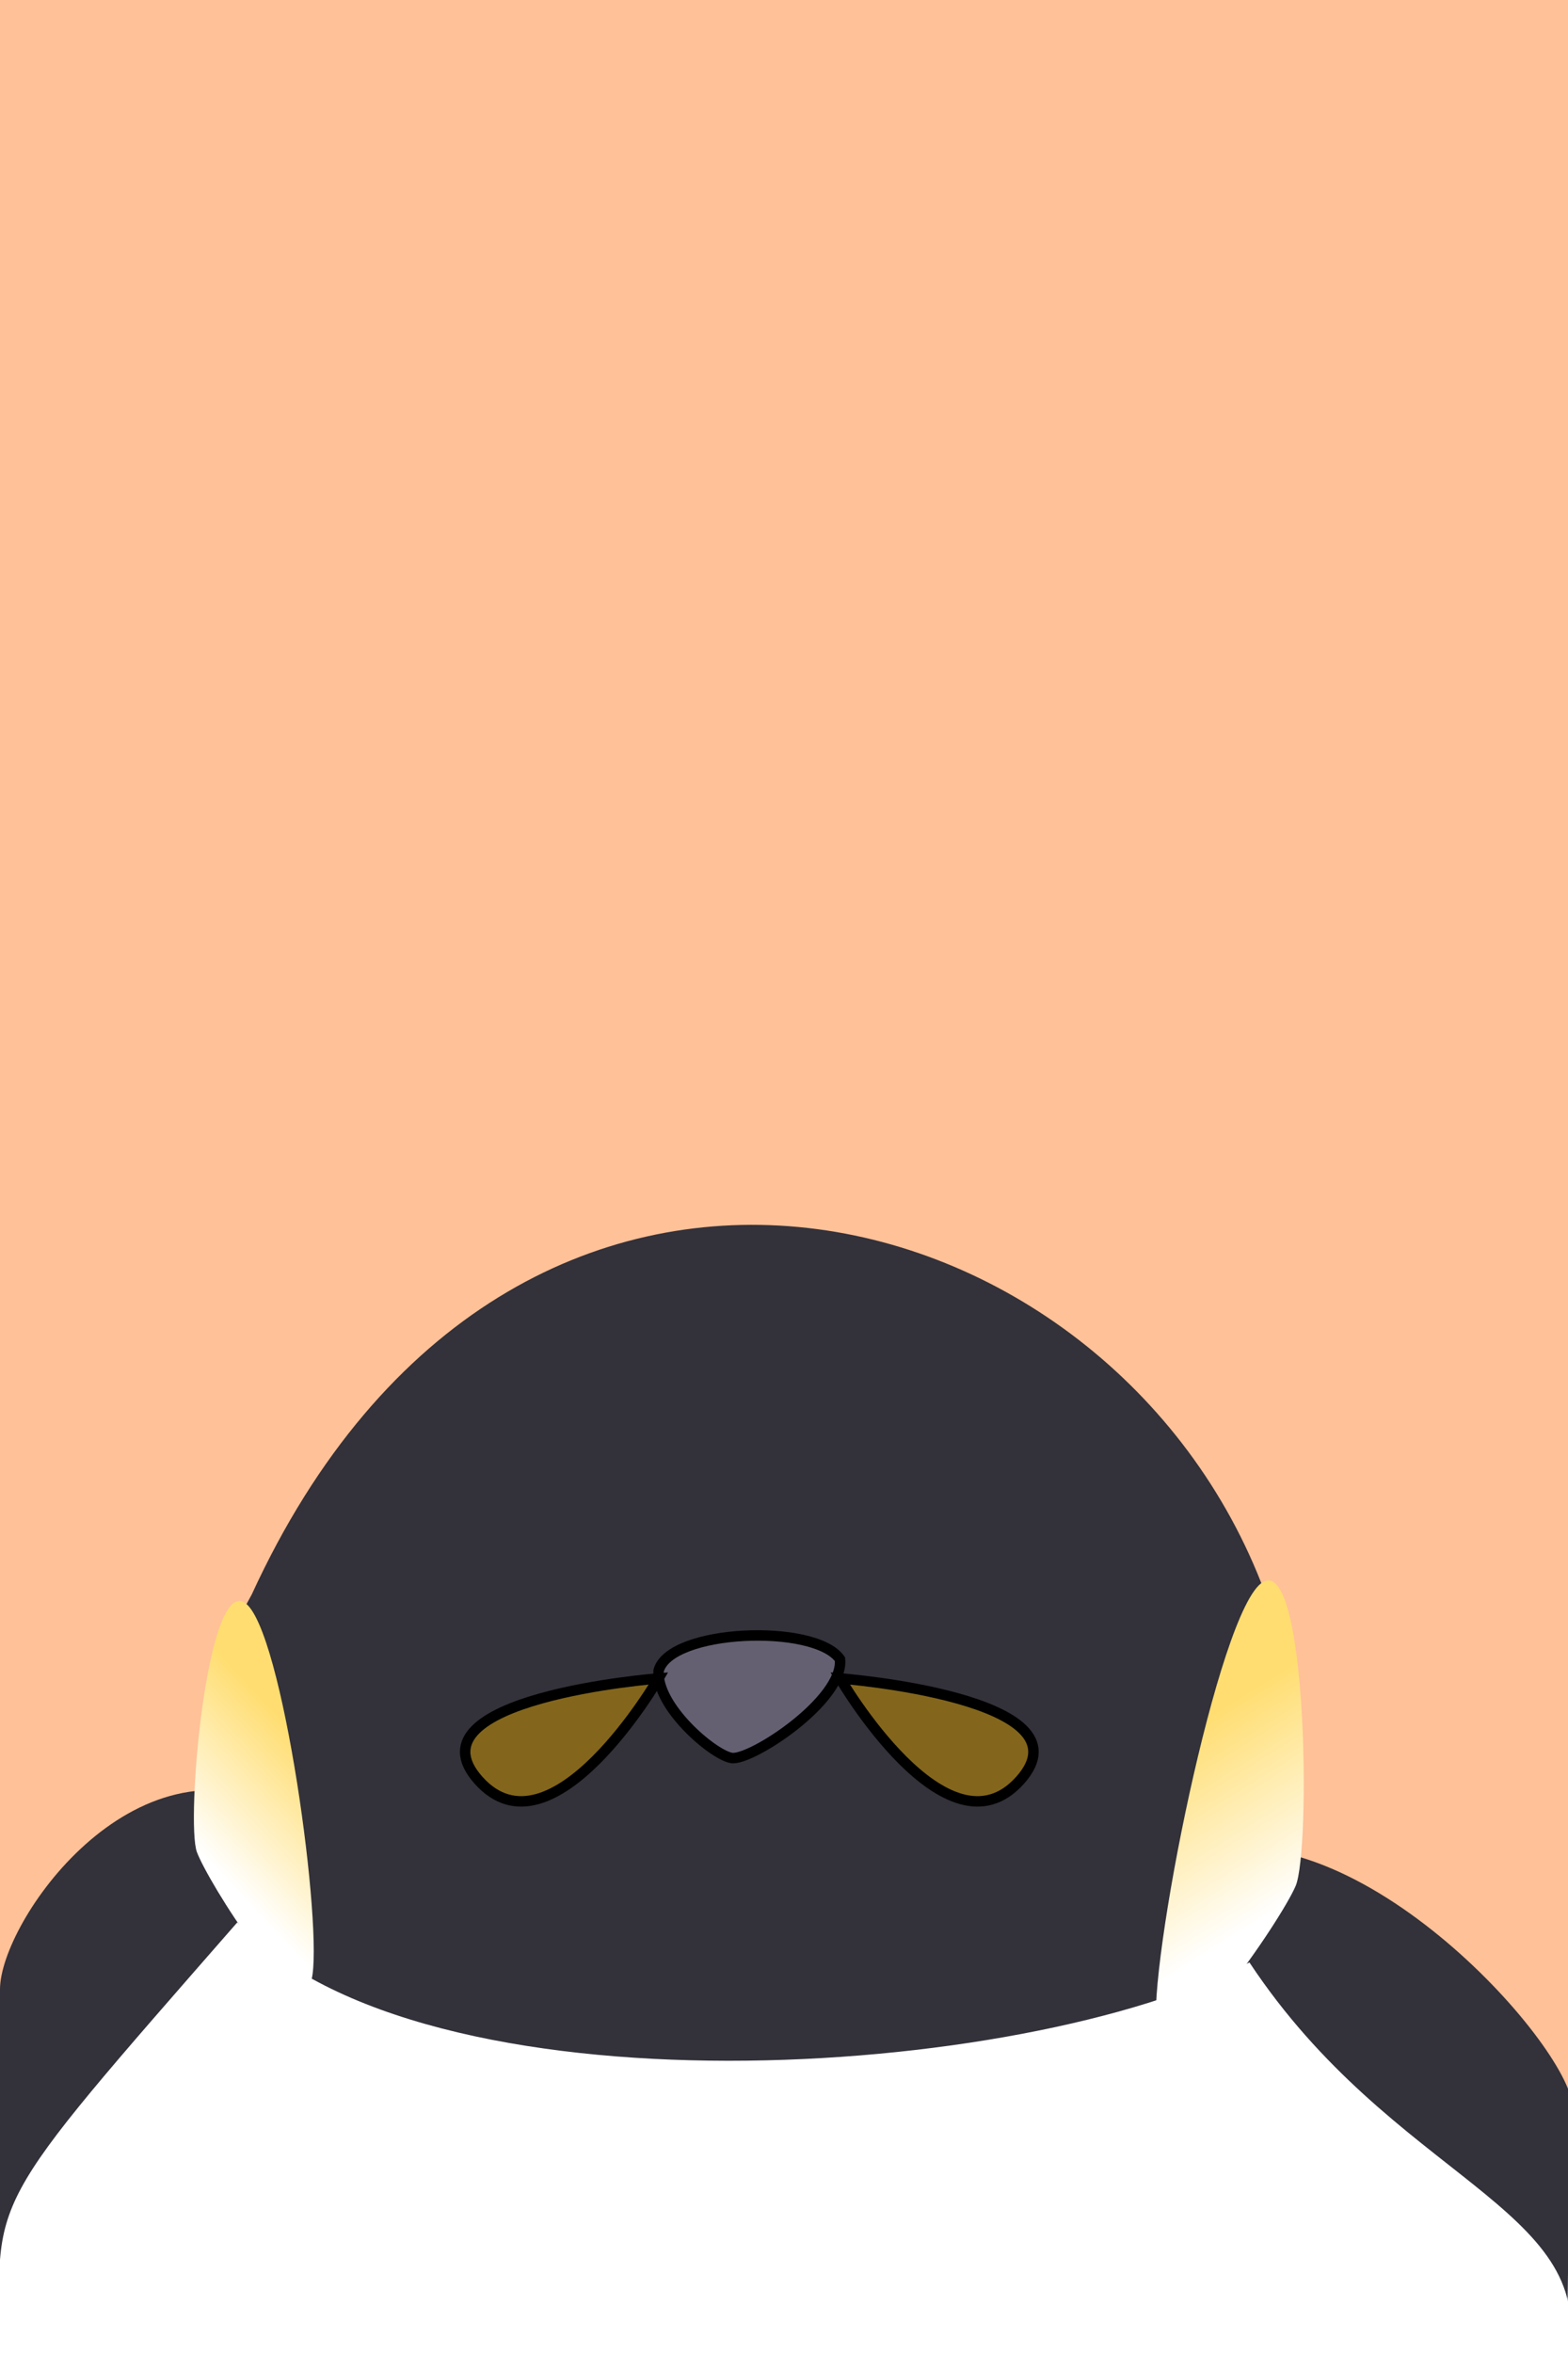 <?xml version="1.0" encoding="UTF-8"?>
<!DOCTYPE svg PUBLIC "-//W3C//DTD SVG 1.1//EN" "http://www.w3.org/Graphics/SVG/1.1/DTD/svg11.dtd">
<svg version="1.1" xmlns="http://www.w3.org/2000/svg" xmlns:xlink="http://www.w3.org/1999/xlink" x="0" y="0" width="300" height="450" viewBox="0, 0, 300, 450">
  <g id="Background">
    <rect x="0" y="0" width="300" height="450" fill="#FFC198"/>
  </g>
  <defs>
    <linearGradient id="Gradient_1" gradientUnits="userSpaceOnUse" x1="28.981" y1="354.118" x2="50.566" y2="334.825" gradientTransform="matrix(1, -0.024, 0.024, 1, 0, 0)">
      <stop offset="0" stop-color="#FFFFFF"/>
      <stop offset="1" stop-color="#FFDD70"/>
    </linearGradient>
    <linearGradient id="Gradient_2" gradientUnits="userSpaceOnUse" x1="-280.616" y1="338.18" x2="-257.116" y2="307.469" gradientTransform="matrix(-0.996, -0.095, -0.095, 0.996, 0, 0)">
      <stop offset="0" stop-color="#FFFFFF"/>
      <stop offset="1" stop-color="#FFDD70"/>
    </linearGradient>
  </defs>
  <g id="Layer_1">
    <path d="M54.628,345.878 C25.364,330.873 0,367.652 0,380.447 C0,395.622 0,450 0,450 C0,450 61.55,359.964 54.628,345.878 z" fill="#333139"/>
    <path d="M232.976,353.706 C216.614,372.691 300.629,432.546 300,450 C299.371,467.454 300.257,418.863 300.52,404.755 C305.308,397.441 265.072,349.112 232.976,353.706 z" fill="#333139"/>
    <path d="M48.174,304.918 C27.091,342.582 50.376,369.659 64.221,391.794 C86.248,425.879 217.463,417.187 228.162,388.214 C236.658,369.02 253.793,343.669 242.007,304.556 C212.743,225.968 97.891,196.633 48.174,304.918 z" fill="#333139"/>
    <g>
      <path d="M126.006,319.535 C128.061,311.537 155.914,310.426 160.709,317.314 C161.524,325.105 143.586,336.865 139.933,336.199 C136.28,335.532 125.554,326.308 126.006,319.535 z" fill="#656071"/>
      <path d="M126.006,319.535 C128.061,311.537 155.914,310.426 160.709,317.314 C161.524,325.105 143.586,336.865 139.933,336.199 C136.28,335.532 125.554,326.308 126.006,319.535 z" fill-opacity="0" stroke="#000000" stroke-width="2"/>
    </g>
    <g>
      <path d="M125.992,320.993 C125.992,320.993 77.525,324.704 91.542,340.45 C105.559,356.197 125.992,320.993 125.992,320.993 z" fill="#83661B"/>
      <path d="M125.992,320.993 C125.992,320.993 77.525,324.704 91.542,340.45 C105.559,356.197 125.992,320.993 125.992,320.993 z" fill-opacity="0" stroke="#000000" stroke-width="2"/>
    </g>
    <g>
      <path d="M160.736,320.993 C160.736,320.993 209.202,324.704 195.185,340.45 C181.169,356.197 160.736,320.993 160.736,320.993 z" fill="#83661B"/>
      <path d="M160.736,320.993 C160.736,320.993 209.202,324.704 195.185,340.45 C181.169,356.197 160.736,320.993 160.736,320.993 z" fill-opacity="0" stroke="#000000" stroke-width="2"/>
    </g>
    <path d="M46.821,306.508 C54.104,311.206 61.972,369.496 59.599,378.623 C57.227,387.75 39.801,359.948 37.669,354.195 C35.537,348.443 39.539,301.81 46.821,306.508 z" fill="url(#Gradient_1)"/>
    <path d="M241.623,302.566 C233.079,307.616 219.416,377.07 221.311,388.242 C223.207,399.414 245.029,367.414 247.895,360.671 C250.76,353.927 250.166,297.516 241.623,302.566 z" fill="url(#Gradient_2)"/>
    <path d="M0,450 C-0.348,419.211 -3.953,424.106 45.395,367.652 C80.923,405.343 195.66,397.975 239.051,375.303 C266.424,416.679 305.482,422.172 300,450 C287.195,452.128 45.979,450.038 0,450 z" fill="#FFFFFF"/>
  </g>
</svg>
